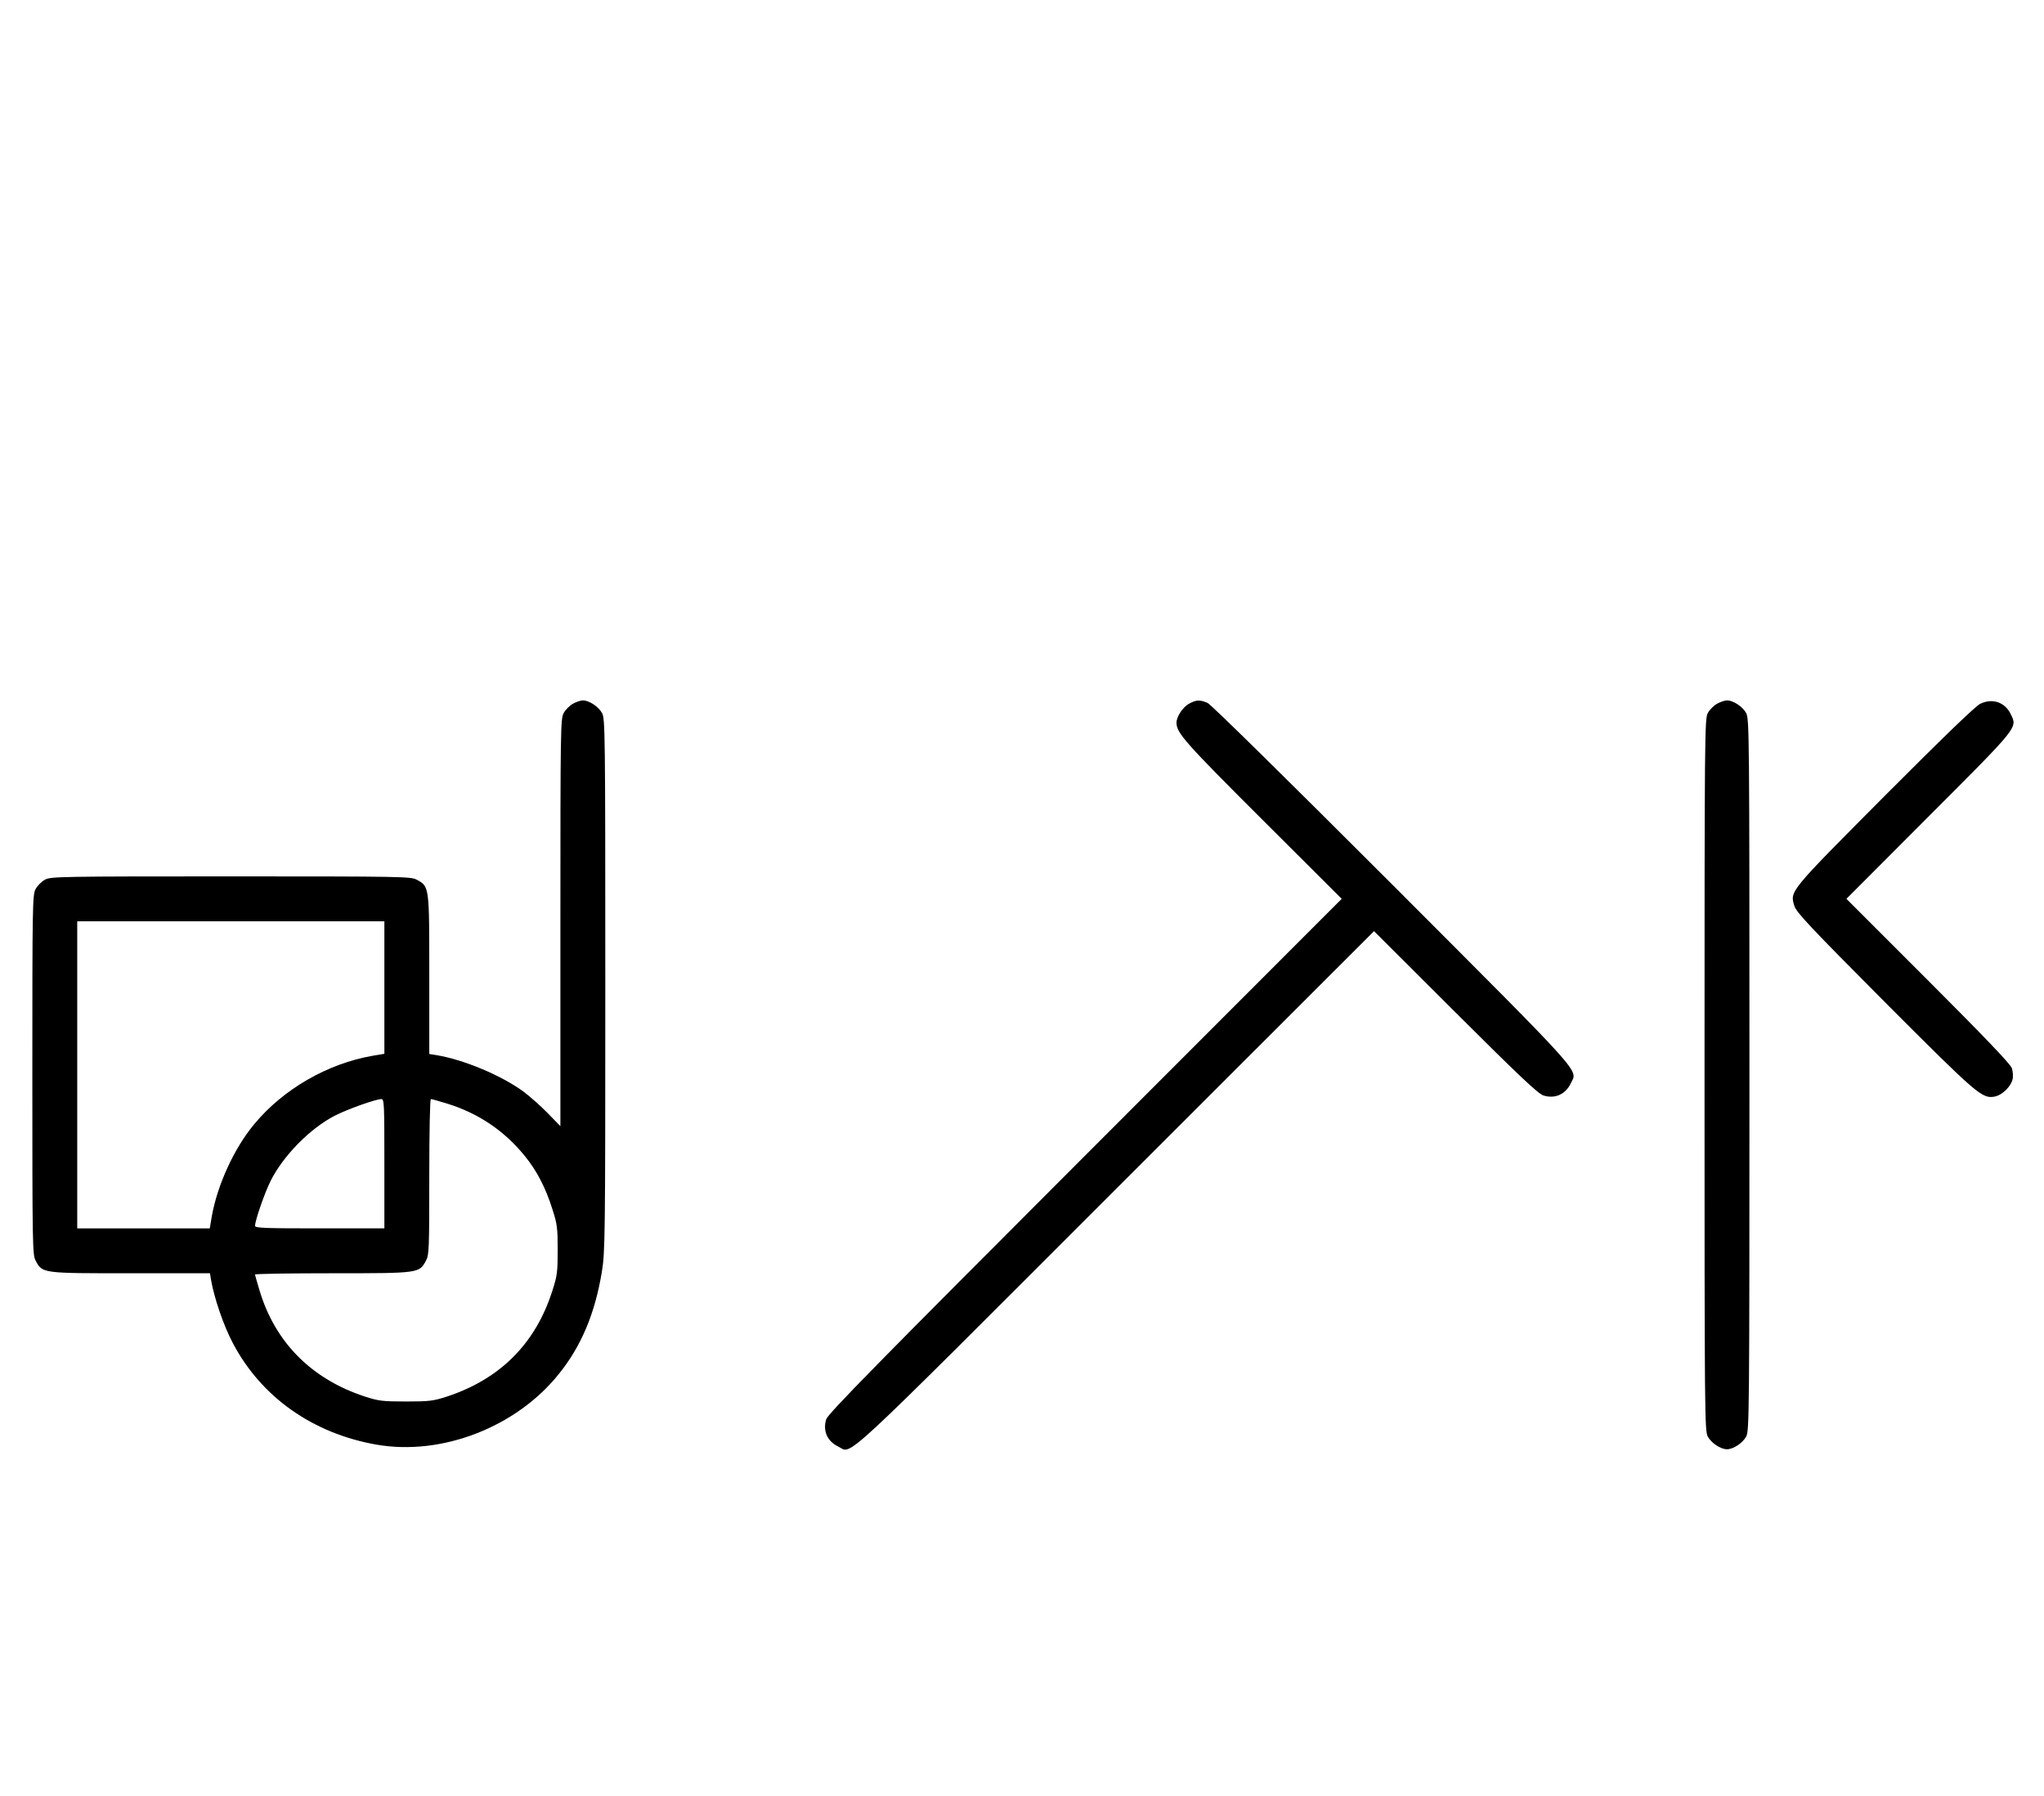 <?xml version="1.0" standalone="no"?>
<!DOCTYPE svg PUBLIC "-//W3C//DTD SVG 20010904//EN"
 "http://www.w3.org/TR/2001/REC-SVG-20010904/DTD/svg10.dtd">
<svg version="1.0" xmlns="http://www.w3.org/2000/svg"
 width="1138pt" height="1000pt" viewBox="0 0 1138 1000"
 preserveAspectRatio="xMidYMid meet">
<g transform="translate(0,1000) scale(0.1,-0.1)"
fill="#000000" stroke="none">
<path d="M3191 6082 c-19 -10 -43 -34 -53 -53 -17 -32 -18 -88 -18 -1167 l0
-1133 -72 74 c-40 41 -101 94 -134 119 -125 91 -333 178 -486 203 l-38 6 0
442 c0 494 1 491 -71 529 -32 17 -84 18 -1034 18 -950 0 -1002 -1 -1034 -18
-19 -10 -43 -34 -53 -53 -17 -32 -18 -84 -18 -1034 0 -950 1 -1002 18 -1034
38 -72 35 -71 529 -71 l442 0 6 -37 c17 -99 70 -256 122 -353 158 -300 445
-502 798 -564 364 -64 780 97 1017 394 125 155 201 338 239 569 18 110 19 192
19 1596 0 1415 -1 1482 -18 1514 -19 36 -72 71 -107 71 -11 0 -36 -8 -54 -18z
m-1051 -1581 l0 -369 -66 -11 c-251 -44 -496 -185 -658 -380 -112 -134 -206
-339 -237 -515 l-11 -66 -369 0 -369 0 0 855 0 855 855 0 855 0 0 -369z m0
-981 l0 -360 -360 0 c-308 0 -360 2 -360 14 0 30 53 183 87 251 70 140 221
293 358 363 71 36 225 91 258 92 16 0 17 -24 17 -360z m352 334 c173 -54 316
-151 429 -290 68 -83 117 -178 155 -299 26 -80 29 -104 29 -225 0 -121 -3
-145 -29 -225 -93 -295 -290 -493 -586 -591 -77 -25 -98 -28 -230 -28 -132 0
-153 3 -230 28 -295 97 -497 300 -584 587 -14 47 -26 88 -26 92 0 4 195 7 433
7 483 0 481 0 519 71 17 31 18 66 18 466 0 266 4 433 9 433 6 0 47 -12 93 -26z"/>
<path d="M6621 6082 c-36 -19 -71 -73 -71 -107 1 -57 49 -111 479 -540 l441
-440 -1429 -1430 c-1160 -1161 -1431 -1437 -1441 -1468 -20 -64 6 -123 67
-152 81 -39 -28 -140 1545 1433 l1438 1437 452 -451 c358 -357 461 -454 491
-464 64 -20 123 6 152 67 38 80 98 14 -993 1107 -583 583 -1010 1004 -1029
1012 -43 18 -61 18 -102 -4z"/>
<path d="M9561 6082 c-19 -10 -43 -34 -53 -53 -17 -32 -18 -115 -18 -2014 0
-1899 1 -1982 18 -2014 19 -36 72 -71 107 -71 35 0 88 35 107 71 17 32 18 115
18 2014 0 1899 -1 1982 -18 2014 -19 36 -72 71 -107 71 -11 0 -36 -8 -54 -18z"/>
<path d="M11025 6081 c-26 -12 -208 -188 -531 -512 -535 -538 -529 -530 -504
-613 10 -35 85 -115 503 -535 519 -520 542 -540 613 -527 41 8 90 56 99 96 4
16 2 45 -4 62 -8 23 -151 173 -466 488 l-455 455 459 460 c503 504 493 491
456 568 -32 67 -102 91 -170 58z"/>
</g>
</svg>
